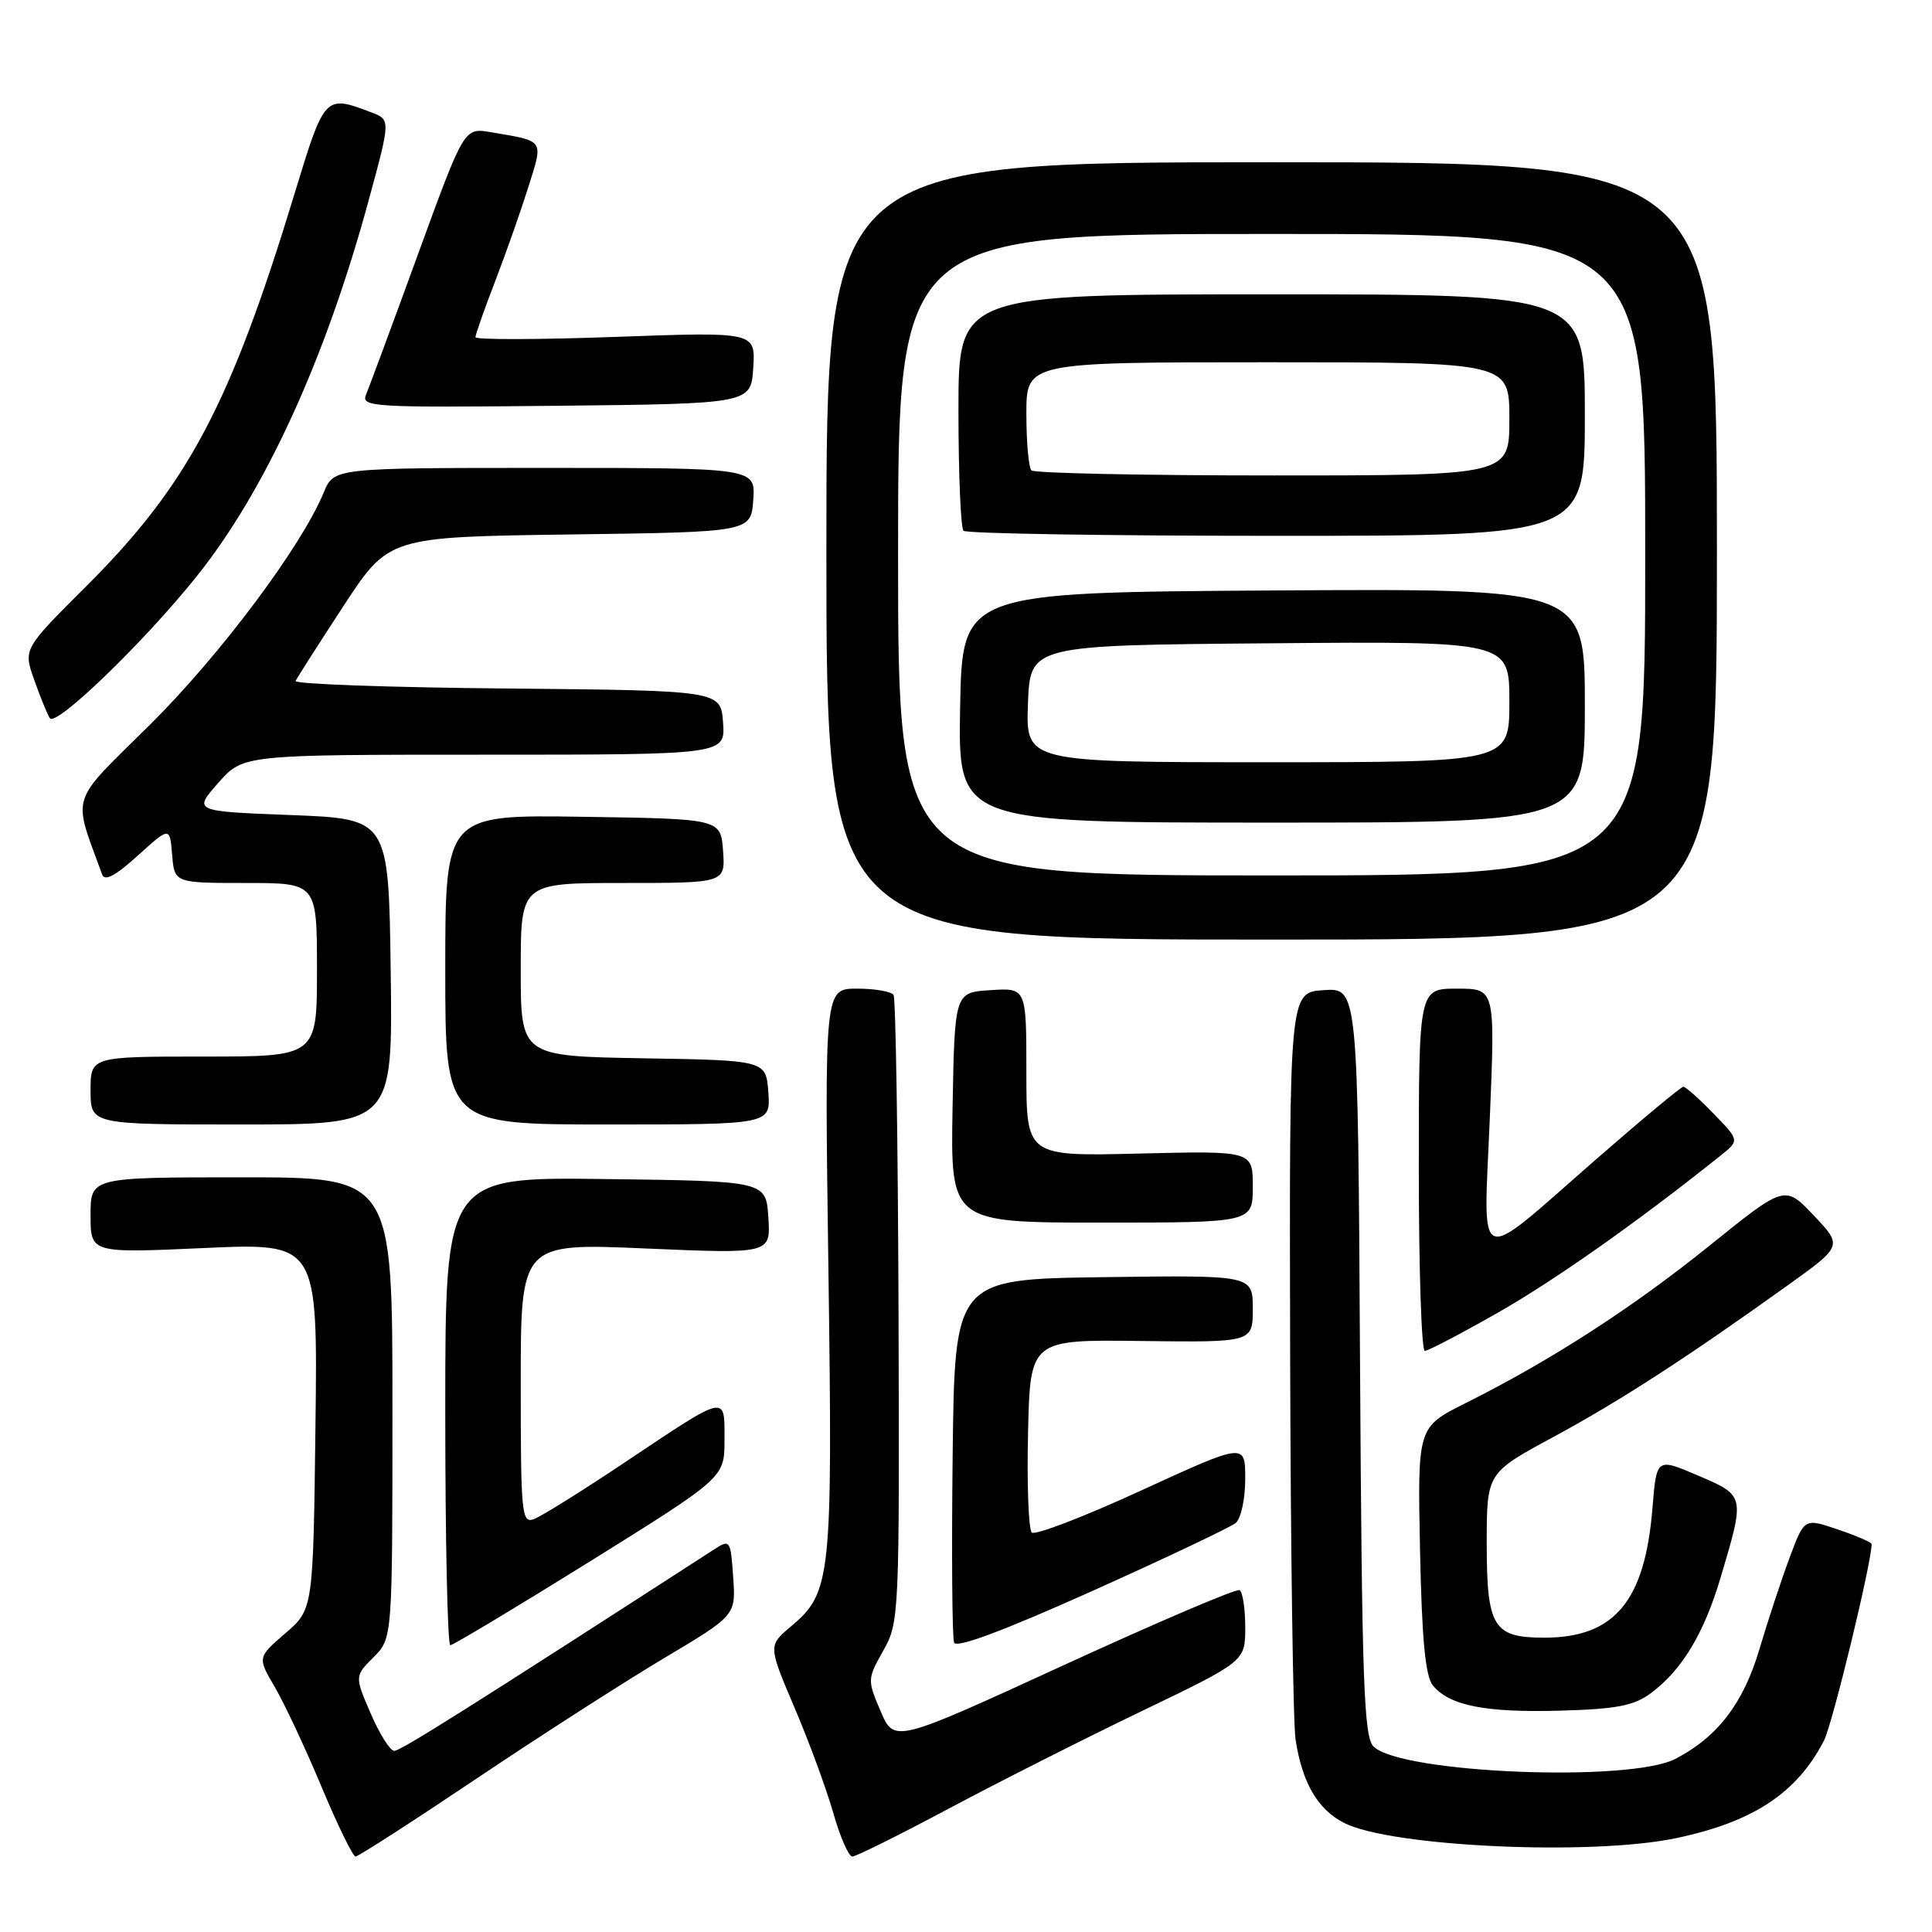 <?xml version="1.0" encoding="UTF-8" standalone="no"?>
<!DOCTYPE svg PUBLIC "-//W3C//DTD SVG 1.1//EN" "http://www.w3.org/Graphics/SVG/1.1/DTD/svg11.dtd" >
<svg xmlns="http://www.w3.org/2000/svg" xmlns:xlink="http://www.w3.org/1999/xlink" version="1.1" viewBox="0 0 256 256">
 <g >
 <path fill="currentColor"
d=" M 63.13 235.68 C 71.58 230.01 82.78 222.82 88.00 219.71 C 97.50 214.05 97.50 214.05 97.15 208.98 C 96.81 204.05 96.74 203.94 94.65 205.29 C 62.38 226.14 53.08 232.00 52.25 232.00 C 51.70 232.00 50.29 229.77 49.12 227.05 C 46.99 222.10 46.99 222.10 49.49 219.60 C 52.00 217.09 52.00 217.09 52.00 186.55 C 52.00 156.00 52.00 156.00 32.00 156.00 C 12.00 156.00 12.00 156.00 12.00 161.02 C 12.00 166.05 12.00 166.05 27.05 165.37 C 42.10 164.69 42.10 164.69 41.80 188.96 C 41.50 213.23 41.50 213.23 37.81 216.42 C 34.11 219.61 34.11 219.61 36.42 223.56 C 37.69 225.73 40.47 231.66 42.60 236.75 C 44.73 241.84 46.76 246.00 47.11 246.00 C 47.47 246.00 54.67 241.36 63.13 235.68 Z  M 125.72 239.65 C 132.26 236.16 143.78 230.34 151.31 226.72 C 165.00 220.13 165.00 220.13 165.00 215.63 C 165.00 213.15 164.66 210.93 164.25 210.70 C 163.84 210.47 153.38 214.94 141.00 220.62 C 118.50 230.96 118.50 230.96 116.69 226.75 C 114.92 222.61 114.92 222.48 117.04 218.72 C 119.15 214.96 119.19 214.12 119.06 173.79 C 118.98 151.18 118.69 132.30 118.40 131.84 C 118.12 131.38 115.94 131.00 113.56 131.00 C 109.25 131.00 109.25 131.00 109.77 168.30 C 110.34 209.15 110.14 211.02 104.83 215.49 C 101.78 218.05 101.78 218.05 105.28 226.28 C 107.21 230.80 109.52 237.09 110.42 240.25 C 111.32 243.41 112.45 246.00 112.94 246.00 C 113.42 246.00 119.17 243.14 125.72 239.65 Z  M 222.16 243.55 C 232.33 241.40 238.09 237.59 241.68 230.65 C 242.81 228.46 248.00 207.06 248.00 204.59 C 248.00 204.37 245.99 203.50 243.54 202.67 C 239.09 201.15 239.09 201.15 237.16 206.33 C 236.09 209.17 234.28 214.66 233.13 218.53 C 231.01 225.70 227.59 230.16 222.00 233.06 C 215.93 236.21 185.57 234.97 182.00 231.42 C 180.71 230.14 180.46 222.84 180.21 180.41 C 179.93 130.89 179.93 130.89 175.38 131.20 C 170.84 131.50 170.84 131.50 170.95 179.00 C 171.01 205.12 171.34 228.30 171.67 230.50 C 172.54 236.21 174.58 239.73 178.07 241.53 C 184.22 244.71 210.92 245.94 222.16 243.55 Z  M 218.74 224.36 C 222.85 221.32 225.77 216.48 227.97 209.10 C 231.24 198.12 231.26 198.20 225.00 195.52 C 219.50 193.16 219.50 193.16 218.96 199.83 C 217.96 212.18 213.93 217.00 204.62 217.00 C 197.86 217.00 197.00 215.59 197.00 204.52 C 197.00 195.18 197.00 195.18 205.75 190.45 C 214.60 185.67 223.48 179.92 236.83 170.35 C 244.16 165.10 244.16 165.10 240.33 161.05 C 236.50 157.01 236.50 157.01 226.50 165.07 C 216.29 173.30 205.47 180.29 194.16 185.94 C 187.83 189.11 187.83 189.11 188.16 205.41 C 188.41 217.36 188.87 222.14 189.88 223.35 C 192.08 226.01 196.86 226.95 206.74 226.67 C 214.21 226.46 216.50 226.02 218.74 224.36 Z  M 163.74 201.80 C 164.44 201.22 165.00 198.60 165.00 195.96 C 165.00 191.17 165.00 191.17 151.25 197.48 C 143.69 200.96 137.15 203.47 136.72 203.07 C 136.29 202.67 136.06 196.75 136.22 189.92 C 136.50 177.50 136.50 177.50 151.25 177.69 C 166.00 177.87 166.00 177.87 166.00 173.41 C 166.00 168.96 166.00 168.96 146.25 169.23 C 126.50 169.50 126.50 169.50 126.23 192.98 C 126.08 205.89 126.17 216.99 126.42 217.65 C 126.72 218.43 132.95 216.10 144.68 210.84 C 154.48 206.44 163.05 202.37 163.74 201.80 Z  M 78.17 206.90 C 96.00 195.79 96.00 195.79 96.00 190.79 C 96.00 184.73 96.49 184.62 82.78 193.78 C 77.13 197.56 71.71 200.94 70.75 201.29 C 69.12 201.89 69.00 200.63 69.00 183.33 C 69.00 164.71 69.00 164.71 85.56 165.43 C 102.12 166.14 102.12 166.14 101.81 161.32 C 101.50 156.50 101.50 156.50 80.25 156.23 C 59.00 155.96 59.00 155.96 59.00 186.98 C 59.00 204.04 59.30 218.00 59.67 218.00 C 60.03 218.00 68.36 213.00 78.17 206.90 Z  M 198.54 173.90 C 206.11 169.58 217.11 161.82 228.00 153.11 C 230.50 151.11 230.50 151.11 227.05 147.56 C 225.16 145.60 223.36 144.00 223.05 144.00 C 222.75 144.00 217.56 148.32 211.52 153.59 C 195.20 167.84 196.57 168.37 197.41 148.12 C 198.12 131.00 198.12 131.00 193.06 131.00 C 188.00 131.00 188.00 131.00 188.00 155.00 C 188.00 168.20 188.36 179.00 188.79 179.00 C 189.23 179.00 193.62 176.70 198.54 173.90 Z  M 166.00 157.24 C 166.00 152.49 166.00 152.49 151.00 152.85 C 136.00 153.22 136.00 153.22 136.00 142.05 C 136.00 130.89 136.00 130.89 131.25 131.20 C 126.50 131.50 126.50 131.50 126.22 146.75 C 125.95 162.00 125.95 162.00 145.97 162.00 C 166.00 162.00 166.00 162.00 166.00 157.24 Z  M 51.77 128.75 C 51.50 108.50 51.50 108.50 38.56 108.00 C 25.61 107.50 25.61 107.50 28.91 103.75 C 32.21 100.00 32.21 100.00 64.16 100.00 C 96.11 100.00 96.11 100.00 95.81 95.75 C 95.50 91.50 95.50 91.50 67.17 91.23 C 51.59 91.09 38.99 90.64 39.17 90.23 C 39.35 89.83 42.20 85.37 45.50 80.32 C 51.50 71.15 51.50 71.15 75.50 70.82 C 99.50 70.50 99.50 70.50 99.81 66.25 C 100.11 62.00 100.11 62.00 72.18 62.00 C 44.24 62.00 44.24 62.00 42.90 65.25 C 39.94 72.43 29.11 86.89 19.80 96.10 C 9.08 106.70 9.60 105.06 13.53 115.86 C 13.87 116.81 15.27 116.08 18.26 113.37 C 22.50 109.53 22.50 109.53 22.81 113.27 C 23.12 117.00 23.12 117.00 32.56 117.00 C 42.00 117.00 42.00 117.00 42.00 128.50 C 42.00 140.00 42.00 140.00 27.00 140.00 C 12.00 140.00 12.00 140.00 12.00 144.50 C 12.00 149.00 12.00 149.00 32.02 149.00 C 52.04 149.00 52.04 149.00 51.77 128.75 Z  M 101.81 144.75 C 101.50 140.50 101.50 140.50 85.25 140.23 C 69.00 139.95 69.00 139.95 69.00 128.48 C 69.00 117.00 69.00 117.00 82.56 117.00 C 96.11 117.00 96.11 117.00 95.81 112.75 C 95.50 108.50 95.50 108.50 77.25 108.23 C 59.00 107.95 59.00 107.95 59.00 128.48 C 59.00 149.00 59.00 149.00 80.56 149.00 C 102.11 149.00 102.11 149.00 101.81 144.75 Z  M 227.50 73.00 C 227.50 21.50 227.50 21.50 168.50 21.50 C 109.50 21.50 109.50 21.50 109.50 73.00 C 109.50 124.50 109.50 124.50 168.50 124.50 C 227.50 124.50 227.50 124.50 227.50 73.00 Z  M 26.02 76.42 C 35.13 65.07 43.14 47.56 48.86 26.51 C 51.76 15.86 51.76 15.86 49.20 14.89 C 43.05 12.55 43.01 12.60 39.08 25.50 C 30.51 53.68 24.91 64.25 11.36 77.75 C 3.09 86.00 3.09 86.00 4.52 90.05 C 5.31 92.29 6.24 94.58 6.60 95.16 C 7.36 96.40 19.02 85.16 26.02 76.42 Z  M 99.81 48.74 C 100.11 43.97 100.11 43.97 81.56 44.64 C 71.35 45.01 63.00 45.03 63.00 44.68 C 63.00 44.33 64.17 41.00 65.61 37.27 C 67.04 33.55 69.02 27.93 70.01 24.78 C 72.01 18.40 72.24 18.74 65.00 17.51 C 61.50 16.92 61.50 16.92 55.38 33.71 C 52.01 42.95 48.92 51.30 48.51 52.27 C 47.81 53.93 49.24 54.02 73.64 53.77 C 99.50 53.50 99.50 53.50 99.81 48.74 Z  M 119.00 73.50 C 119.00 31.00 119.00 31.00 168.50 31.00 C 218.00 31.00 218.00 31.00 218.00 73.50 C 218.00 116.00 218.00 116.00 168.50 116.00 C 119.00 116.00 119.00 116.00 119.00 73.50 Z  M 210.00 93.49 C 210.00 77.98 210.00 77.98 168.75 78.24 C 127.50 78.50 127.50 78.50 127.22 93.75 C 126.95 109.00 126.95 109.00 168.47 109.00 C 210.00 109.00 210.00 109.00 210.00 93.49 Z  M 210.00 55.00 C 210.00 39.00 210.00 39.00 168.50 39.00 C 127.00 39.00 127.00 39.00 127.00 54.33 C 127.00 62.77 127.30 69.97 127.67 70.33 C 128.03 70.70 146.71 71.00 169.17 71.00 C 210.00 71.00 210.00 71.00 210.00 55.00 Z  M 136.21 93.25 C 136.50 85.50 136.50 85.50 168.25 85.24 C 200.00 84.97 200.00 84.97 200.00 92.99 C 200.00 101.00 200.00 101.00 167.96 101.00 C 135.92 101.00 135.92 101.00 136.21 93.25 Z  M 136.67 62.33 C 136.30 61.97 136.00 58.59 136.00 54.83 C 136.00 48.00 136.00 48.00 168.00 48.00 C 200.00 48.00 200.00 48.00 200.00 55.50 C 200.00 63.00 200.00 63.00 168.67 63.00 C 151.43 63.00 137.03 62.70 136.67 62.33 Z "/>
</g>
</svg>